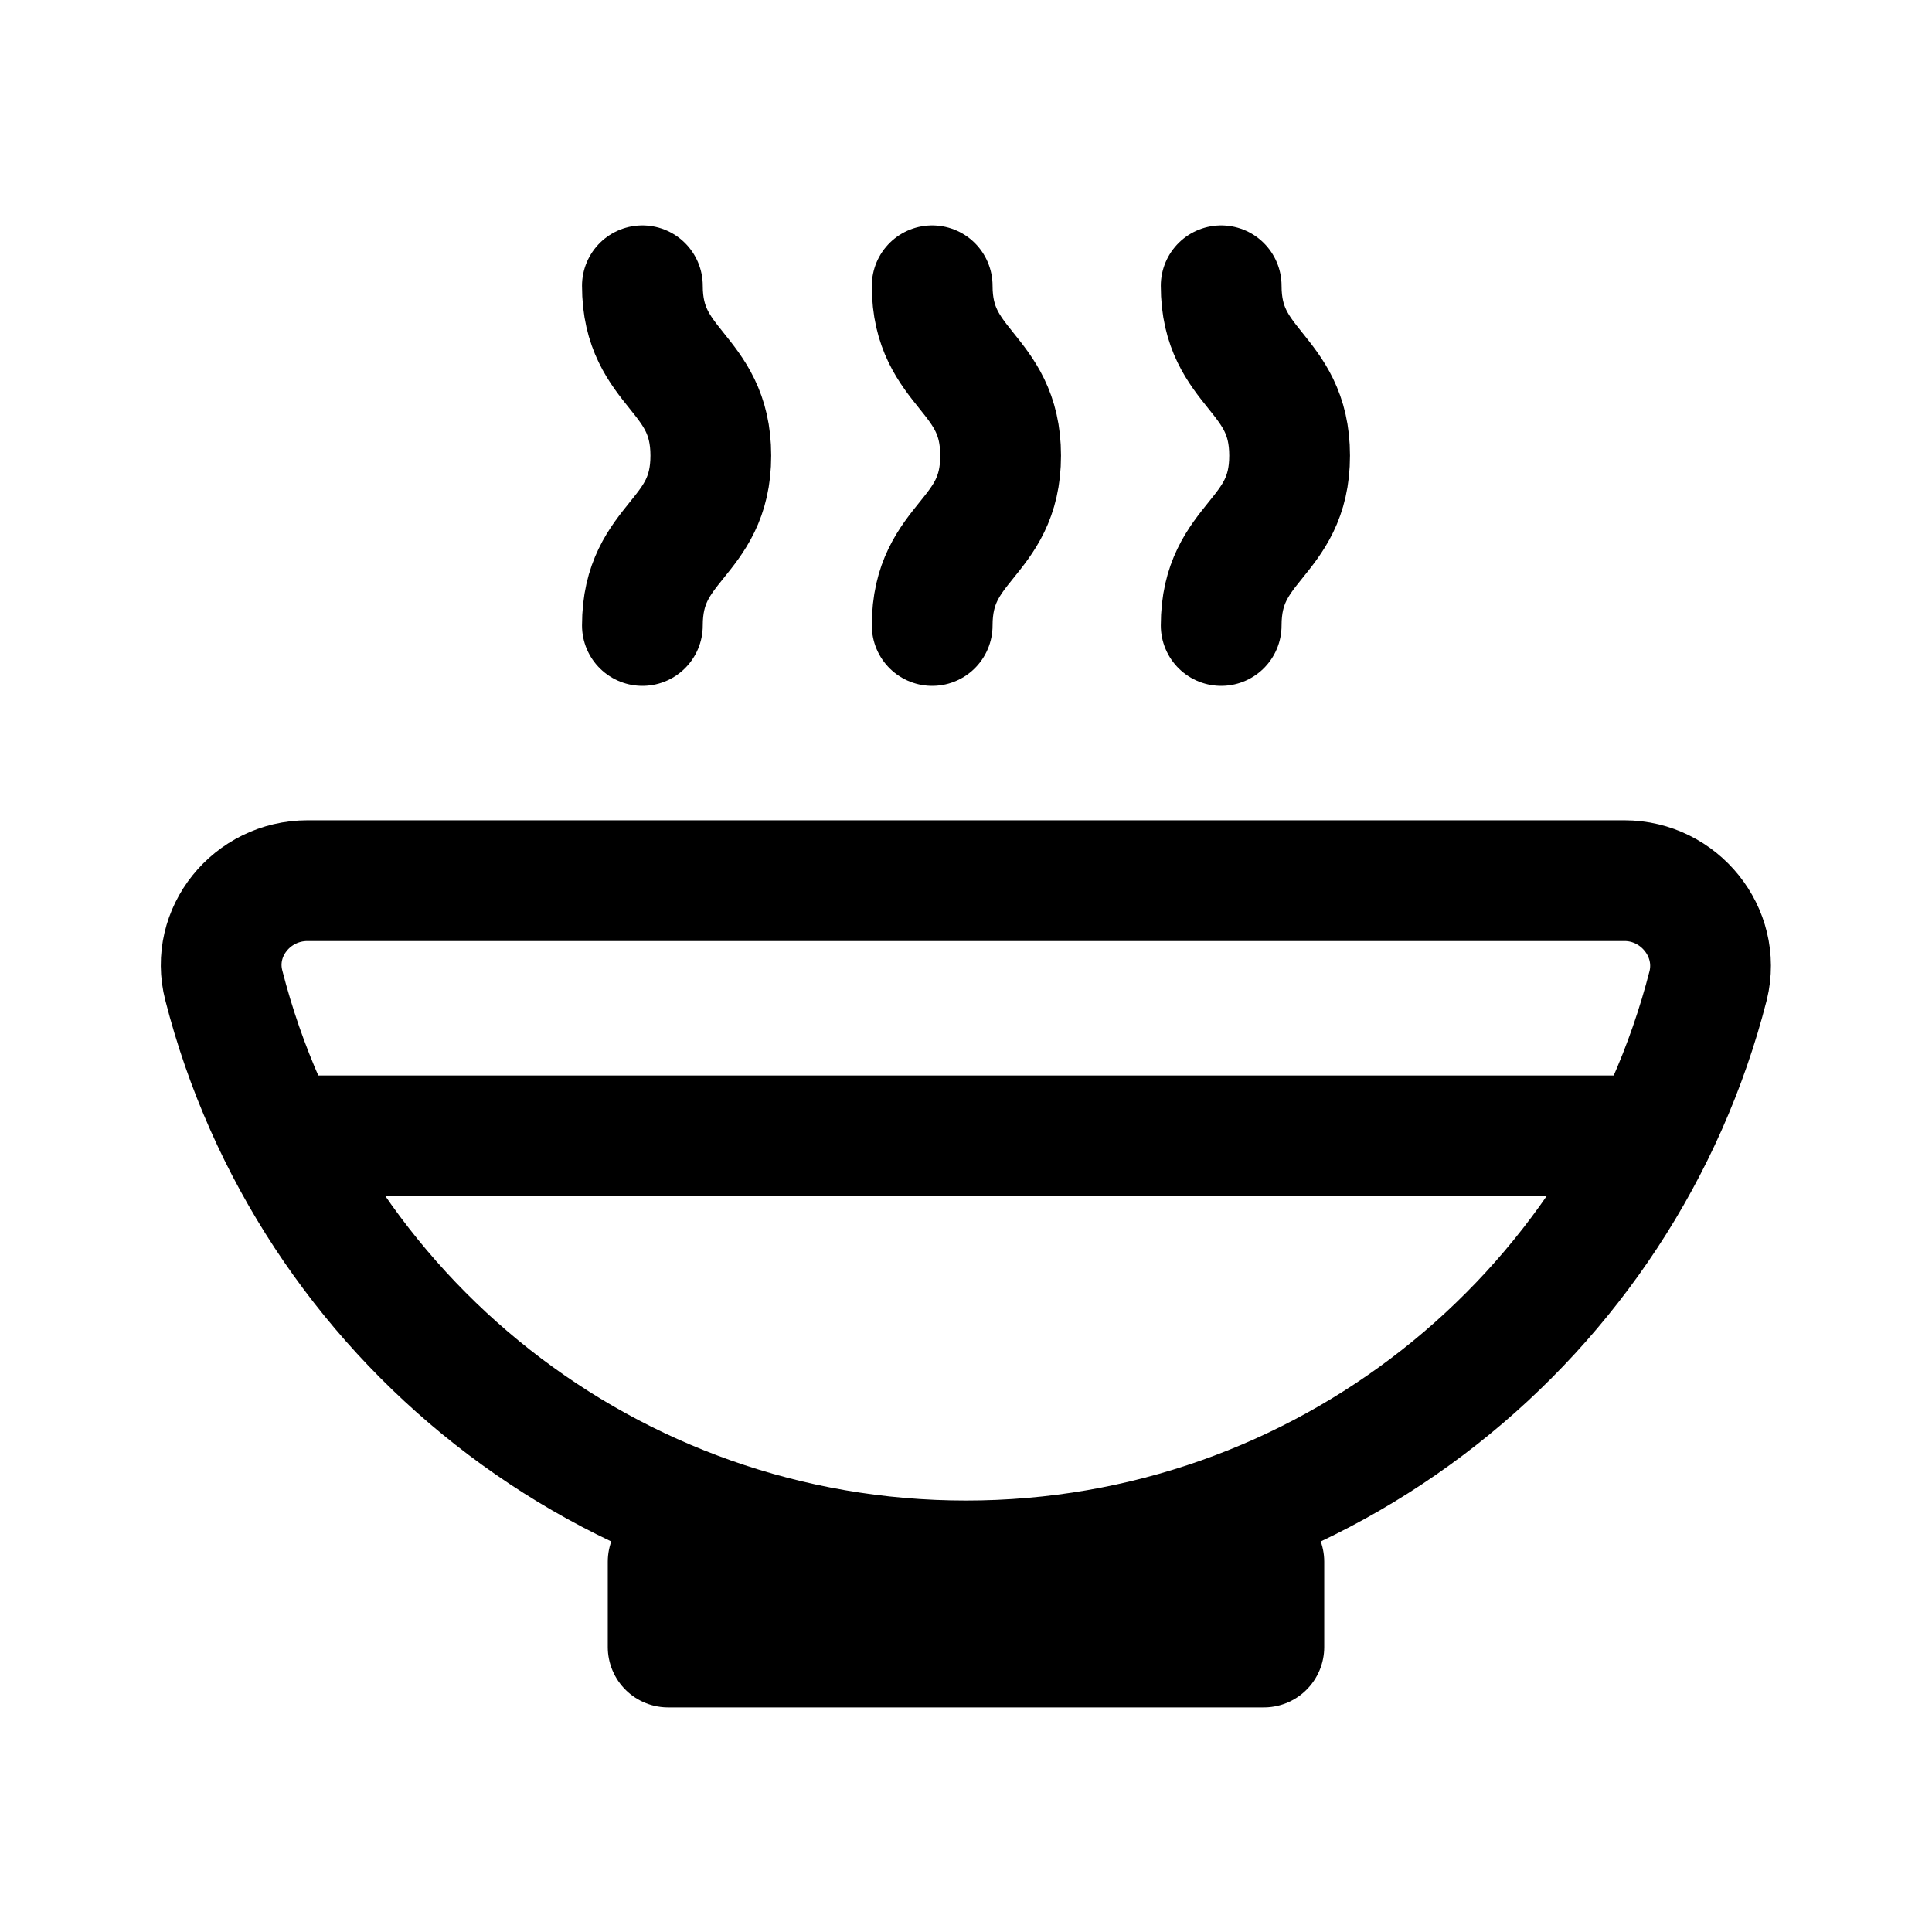 <svg width="24" height="24" viewBox="0 0 24 24" fill="none" xmlns="http://www.w3.org/2000/svg">
<path d="M15.7 19.4H8.3V20.46H15.7V19.4Z" stroke="black" stroke-width="1.5" stroke-linecap="round" stroke-linejoin="round"/>
<path d="M20.18 10.94C20.86 10.94 21.38 11.58 21.22 12.24C20.17 16.35 16.44 19.39 12 19.39C7.56 19.39 3.83 16.35 2.78 12.24C2.61 11.58 3.13 10.94 3.82 10.94H20.18Z" stroke="black" stroke-width="1.5" stroke-linecap="round" stroke-linejoin="round"/>
<path d="M11.58 7.77C11.58 6.71 12.43 6.71 12.43 5.66C12.43 4.61 11.58 4.6 11.58 3.55" stroke="black" stroke-width="1.5" stroke-linecap="round" stroke-linejoin="round"/>
<path d="M15.17 7.77C15.17 6.71 16.02 6.71 16.02 5.66C16.02 4.61 15.17 4.6 15.17 3.55" stroke="black" stroke-width="1.5" stroke-linecap="round" stroke-linejoin="round"/>
<path d="M7.98 7.77C7.98 6.71 8.83 6.71 8.83 5.66C8.83 4.61 7.98 4.6 7.98 3.55" stroke="black" stroke-width="1.5" stroke-linecap="round" stroke-linejoin="round"/>
<path d="M3.54 14.11H20.46" stroke="black" stroke-width="1.5" stroke-linecap="round" stroke-linejoin="round"/>
</svg>
